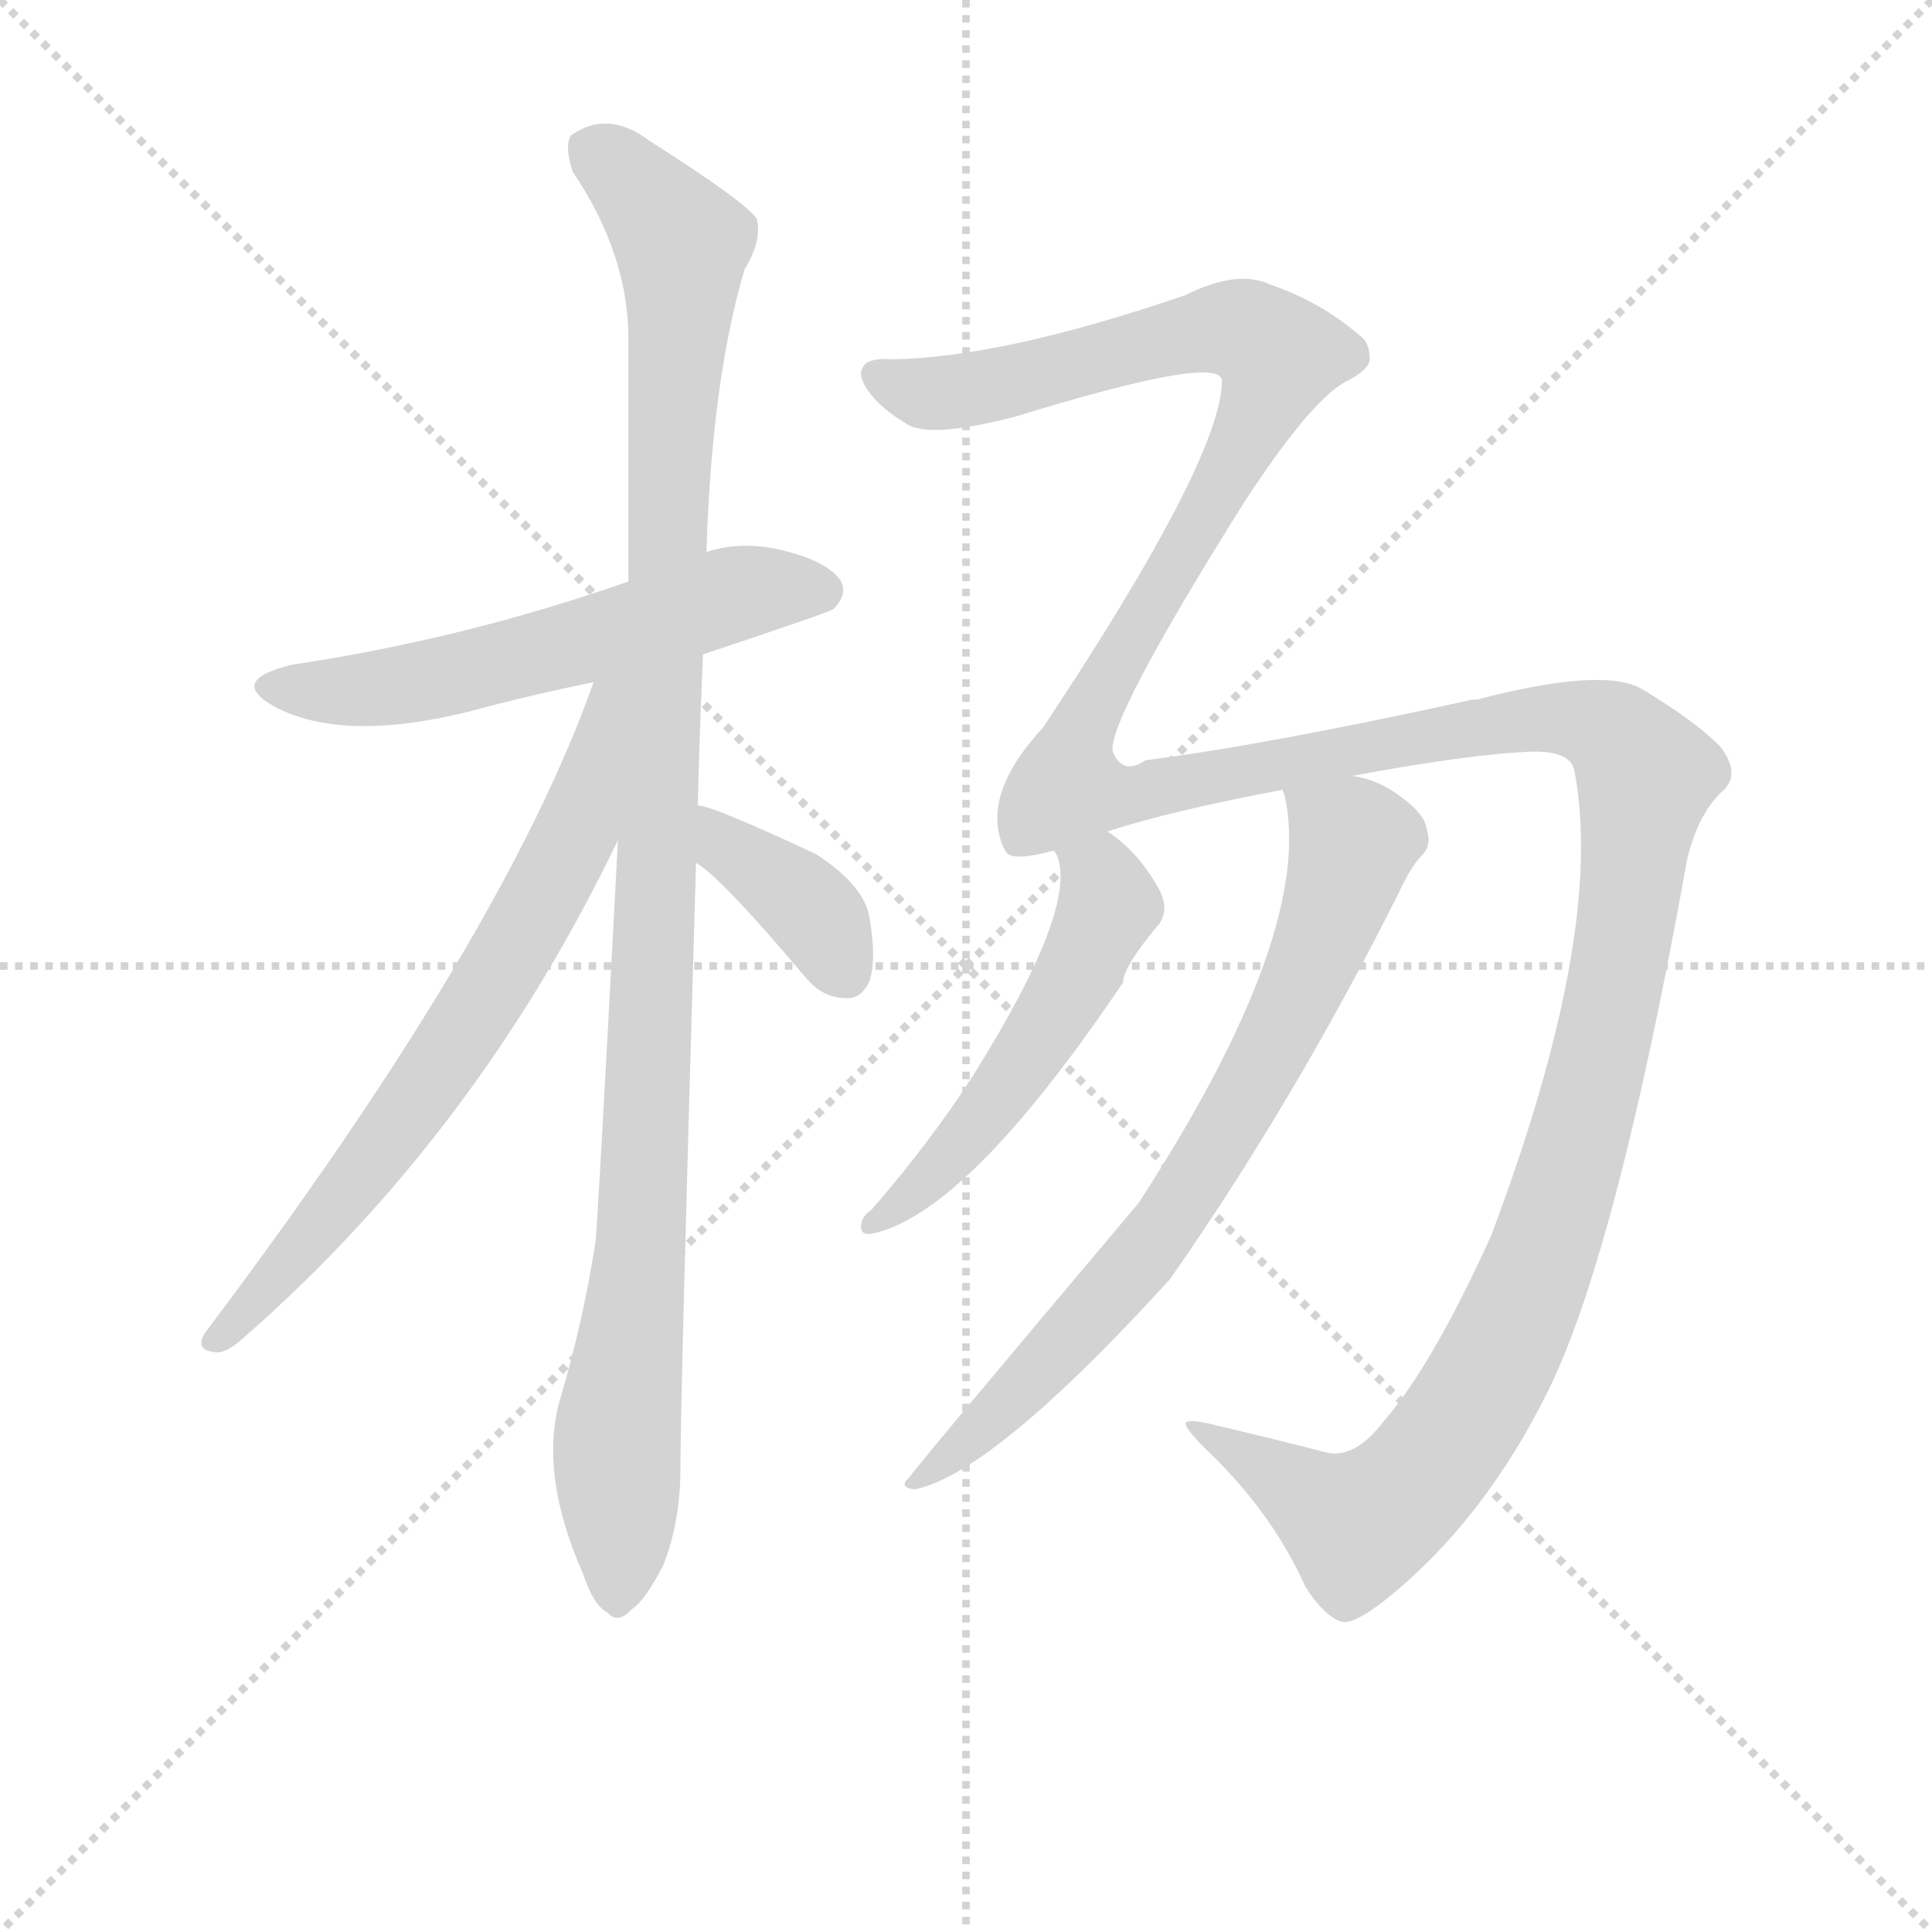 <svg version="1.1" viewBox="0 0 1024 1024" xmlns="http://www.w3.org/2000/svg">
  <g stroke="lightgray" stroke-dasharray="1,1" stroke-width="1" transform="scale(4, 4)">
    <line x1="0" y1="0" x2="256" y2="256"></line>
    <line x1="256" y1="0" x2="0" y2="256"></line>
    <line x1="128" y1="0" x2="128" y2="256"></line>
    <line x1="0" y1="128" x2="256" y2="128"></line>
  </g>
  <g transform="scale(0.92, -0.92) translate(60, -830)">
    <style type="text/css">
      
        @keyframes keyframes0 {
          from {
            stroke: blue;
            stroke-dashoffset: 577;
            stroke-width: 128;
          }
          65% {
            animation-timing-function: step-end;
            stroke: blue;
            stroke-dashoffset: 0;
            stroke-width: 128;
          }
          to {
            stroke: black;
            stroke-width: 1024;
          }
        }
        #make-me-a-hanzi-animation-0 {
          animation: keyframes0 0.72s both;
          animation-delay: 0s;
          animation-timing-function: linear;
        }
      
        @keyframes keyframes1 {
          from {
            stroke: blue;
            stroke-dashoffset: 1109;
            stroke-width: 128;
          }
          78% {
            animation-timing-function: step-end;
            stroke: blue;
            stroke-dashoffset: 0;
            stroke-width: 128;
          }
          to {
            stroke: black;
            stroke-width: 1024;
          }
        }
        #make-me-a-hanzi-animation-1 {
          animation: keyframes1 1.153s both;
          animation-delay: 0.72s;
          animation-timing-function: linear;
        }
      
        @keyframes keyframes2 {
          from {
            stroke: blue;
            stroke-dashoffset: 704;
            stroke-width: 128;
          }
          70% {
            animation-timing-function: step-end;
            stroke: blue;
            stroke-dashoffset: 0;
            stroke-width: 128;
          }
          to {
            stroke: black;
            stroke-width: 1024;
          }
        }
        #make-me-a-hanzi-animation-2 {
          animation: keyframes2 0.823s both;
          animation-delay: 1.872s;
          animation-timing-function: linear;
        }
      
        @keyframes keyframes3 {
          from {
            stroke: blue;
            stroke-dashoffset: 382;
            stroke-width: 128;
          }
          55% {
            animation-timing-function: step-end;
            stroke: blue;
            stroke-dashoffset: 0;
            stroke-width: 128;
          }
          to {
            stroke: black;
            stroke-width: 1024;
          }
        }
        #make-me-a-hanzi-animation-3 {
          animation: keyframes3 0.561s both;
          animation-delay: 2.695s;
          animation-timing-function: linear;
        }
      
        @keyframes keyframes4 {
          from {
            stroke: blue;
            stroke-dashoffset: 1716;
            stroke-width: 128;
          }
          85% {
            animation-timing-function: step-end;
            stroke: blue;
            stroke-dashoffset: 0;
            stroke-width: 128;
          }
          to {
            stroke: black;
            stroke-width: 1024;
          }
        }
        #make-me-a-hanzi-animation-4 {
          animation: keyframes4 1.646s both;
          animation-delay: 3.256s;
          animation-timing-function: linear;
        }
      
        @keyframes keyframes5 {
          from {
            stroke: blue;
            stroke-dashoffset: 531;
            stroke-width: 128;
          }
          63% {
            animation-timing-function: step-end;
            stroke: blue;
            stroke-dashoffset: 0;
            stroke-width: 128;
          }
          to {
            stroke: black;
            stroke-width: 1024;
          }
        }
        #make-me-a-hanzi-animation-5 {
          animation: keyframes5 0.682s both;
          animation-delay: 4.902s;
          animation-timing-function: linear;
        }
      
        @keyframes keyframes6 {
          from {
            stroke: blue;
            stroke-dashoffset: 753;
            stroke-width: 128;
          }
          71% {
            animation-timing-function: step-end;
            stroke: blue;
            stroke-dashoffset: 0;
            stroke-width: 128;
          }
          to {
            stroke: black;
            stroke-width: 1024;
          }
        }
        #make-me-a-hanzi-animation-6 {
          animation: keyframes6 0.863s both;
          animation-delay: 5.584s;
          animation-timing-function: linear;
        }
      
    </style>
    
      <path d="M 345 453 Q 417 477 420 479 Q 429 488 424 496 Q 415 508 386 514 Q 365 518 347 512 L 302 495 Q 208 462 108 447 Q 71 438 98 423 Q 137 402 210 420 Q 243 429 282 437 L 345 453 Z" fill="lightgray"></path>
    
      <path d="M 342 366 Q 343 408 345 453 L 347 512 Q 350 611 369 675 Q 379 691 376 704 Q 369 714 314 749 Q 290 767 269 752 Q 265 746 270 731 Q 303 682 302 632 L 302 495 L 296 346 Q 284 118 283 114 Q 276 69 263 25 Q 250 -18 276 -77 Q 282 -95 290 -99 Q 296 -106 304 -97 Q 311 -93 322 -72 Q 332 -47 332 -16 Q 332 26 341 333 L 342 366 Z" fill="lightgray"></path>
    
      <path d="M 282 437 Q 230 290 58 62 Q 52 52 64 51 Q 70 50 80 59 Q 215 177 296 346 C 355 466 292 465 282 437 Z" fill="lightgray"></path>
    
      <path d="M 341 333 Q 356 324 404 267 Q 414 255 427 255 Q 436 254 441 265 Q 445 277 441 301 Q 438 320 410 338 Q 350 366 342 366 C 313 372 316 350 341 333 Z" fill="lightgray"></path>
    
      <path d="M 737 11 Q 721 -10 705 -7 Q 678 0 640 9 Q 624 13 623 10 Q 623 6 640 -10 Q 674 -44 692 -84 Q 702 -100 712 -104 Q 719 -107 739 -91 Q 796 -45 833 31 Q 872 112 912 335 Q 918 360 931 373 Q 944 383 931 400 Q 916 415 886 433 Q 864 446 791 427 Q 787 427 784 426 Q 670 401 600 392 Q 587 383 581 397 Q 578 415 657 541 Q 697 602 717 611 Q 730 618 729 624 Q 729 633 723 637 Q 701 656 672 666 Q 653 675 623 660 Q 518 624 454 623 Q 439 624 437 618 Q 434 614 440 605 Q 447 595 462 586 Q 475 577 525 590 Q 642 626 644 611 Q 644 566 541 411 Q 505 372 518 342 L 519 340 Q 522 333 547 340 L 578 351 Q 615 363 679 375 L 719 383 Q 789 396 824 397 Q 845 397 847 386 Q 865 293 799 118 Q 765 43 737 11 Z" fill="lightgray"></path>
    
      <path d="M 547 340 Q 548 339 549 337 Q 561 307 501 211 Q 476 172 442 133 Q 436 129 436 123 Q 436 119 441 119 Q 496 129 587 264 Q 587 273 608 298 Q 614 307 607 319 Q 595 340 578 351 C 554 369 535 368 547 340 Z" fill="lightgray"></path>
    
      <path d="M 679 375 Q 679 374 680 372 Q 698 294 596 137 Q 467 -16 464 -21 Q 457 -27 467 -28 Q 512 -19 614 93 Q 686 196 746 316 Q 753 331 759 337 Q 765 343 762 352 Q 761 361 747 371 Q 734 381 719 383 C 690 391 675 395 679 375 Z" fill="lightgray"></path>
    
    
      <clipPath id="make-me-a-hanzi-clip-0">
        <path d="M 345 453 Q 417 477 420 479 Q 429 488 424 496 Q 415 508 386 514 Q 365 518 347 512 L 302 495 Q 208 462 108 447 Q 71 438 98 423 Q 137 402 210 420 Q 243 429 282 437 L 345 453 Z"></path>
      </clipPath>
      <path clip-path="url(#make-me-a-hanzi-clip-0)" d="M 100 436 L 129 431 L 180 437 L 367 489 L 413 489" fill="none" id="make-me-a-hanzi-animation-0" stroke-dasharray="449 898" stroke-linecap="round"></path>
    
      <clipPath id="make-me-a-hanzi-clip-1">
        <path d="M 342 366 Q 343 408 345 453 L 347 512 Q 350 611 369 675 Q 379 691 376 704 Q 369 714 314 749 Q 290 767 269 752 Q 265 746 270 731 Q 303 682 302 632 L 302 495 L 296 346 Q 284 118 283 114 Q 276 69 263 25 Q 250 -18 276 -77 Q 282 -95 290 -99 Q 296 -106 304 -97 Q 311 -93 322 -72 Q 332 -47 332 -16 Q 332 26 341 333 L 342 366 Z"></path>
      </clipPath>
      <path clip-path="url(#make-me-a-hanzi-clip-1)" d="M 281 745 L 333 690 L 312 155 L 295 -2 L 295 -86" fill="none" id="make-me-a-hanzi-animation-1" stroke-dasharray="981 1962" stroke-linecap="round"></path>
    
      <clipPath id="make-me-a-hanzi-clip-2">
        <path d="M 282 437 Q 230 290 58 62 Q 52 52 64 51 Q 70 50 80 59 Q 215 177 296 346 C 355 466 292 465 282 437 Z"></path>
      </clipPath>
      <path clip-path="url(#make-me-a-hanzi-clip-2)" d="M 297 434 L 289 429 L 271 349 L 202 228 L 130 129 L 66 59" fill="none" id="make-me-a-hanzi-animation-2" stroke-dasharray="576 1152" stroke-linecap="round"></path>
    
      <clipPath id="make-me-a-hanzi-clip-3">
        <path d="M 341 333 Q 356 324 404 267 Q 414 255 427 255 Q 436 254 441 265 Q 445 277 441 301 Q 438 320 410 338 Q 350 366 342 366 C 313 372 316 350 341 333 Z"></path>
      </clipPath>
      <path clip-path="url(#make-me-a-hanzi-clip-3)" d="M 344 360 L 408 305 L 428 269" fill="none" id="make-me-a-hanzi-animation-3" stroke-dasharray="254 508" stroke-linecap="round"></path>
    
      <clipPath id="make-me-a-hanzi-clip-4">
        <path d="M 737 11 Q 721 -10 705 -7 Q 678 0 640 9 Q 624 13 623 10 Q 623 6 640 -10 Q 674 -44 692 -84 Q 702 -100 712 -104 Q 719 -107 739 -91 Q 796 -45 833 31 Q 872 112 912 335 Q 918 360 931 373 Q 944 383 931 400 Q 916 415 886 433 Q 864 446 791 427 Q 787 427 784 426 Q 670 401 600 392 Q 587 383 581 397 Q 578 415 657 541 Q 697 602 717 611 Q 730 618 729 624 Q 729 633 723 637 Q 701 656 672 666 Q 653 675 623 660 Q 518 624 454 623 Q 439 624 437 618 Q 434 614 440 605 Q 447 595 462 586 Q 475 577 525 590 Q 642 626 644 611 Q 644 566 541 411 Q 505 372 518 342 L 519 340 Q 522 333 547 340 L 578 351 Q 615 363 679 375 L 719 383 Q 789 396 824 397 Q 845 397 847 386 Q 865 293 799 118 Q 765 43 737 11 Z"></path>
      </clipPath>
      <path clip-path="url(#make-me-a-hanzi-clip-4)" d="M 445 613 L 478 603 L 509 606 L 640 641 L 659 639 L 677 626 L 639 537 L 573 433 L 555 377 L 591 372 L 827 417 L 859 413 L 876 402 L 888 383 L 872 267 L 842 148 L 812 66 L 775 1 L 749 -31 L 722 -49 L 646 0 L 626 7" fill="none" id="make-me-a-hanzi-animation-4" stroke-dasharray="1588 3176" stroke-linecap="round"></path>
    
      <clipPath id="make-me-a-hanzi-clip-5">
        <path d="M 547 340 Q 548 339 549 337 Q 561 307 501 211 Q 476 172 442 133 Q 436 129 436 123 Q 436 119 441 119 Q 496 129 587 264 Q 587 273 608 298 Q 614 307 607 319 Q 595 340 578 351 C 554 369 535 368 547 340 Z"></path>
      </clipPath>
      <path clip-path="url(#make-me-a-hanzi-clip-5)" d="M 552 341 L 574 325 L 579 308 L 559 265 L 494 171 L 442 126" fill="none" id="make-me-a-hanzi-animation-5" stroke-dasharray="403 806" stroke-linecap="round"></path>
    
      <clipPath id="make-me-a-hanzi-clip-6">
        <path d="M 679 375 Q 679 374 680 372 Q 698 294 596 137 Q 467 -16 464 -21 Q 457 -27 467 -28 Q 512 -19 614 93 Q 686 196 746 316 Q 753 331 759 337 Q 765 343 762 352 Q 761 361 747 371 Q 734 381 719 383 C 690 391 675 395 679 375 Z"></path>
      </clipPath>
      <path clip-path="url(#make-me-a-hanzi-clip-6)" d="M 686 376 L 719 345 L 679 238 L 592 97 L 502 3 L 469 -23" fill="none" id="make-me-a-hanzi-animation-6" stroke-dasharray="625 1250" stroke-linecap="round"></path>
    
  </g>
</svg>